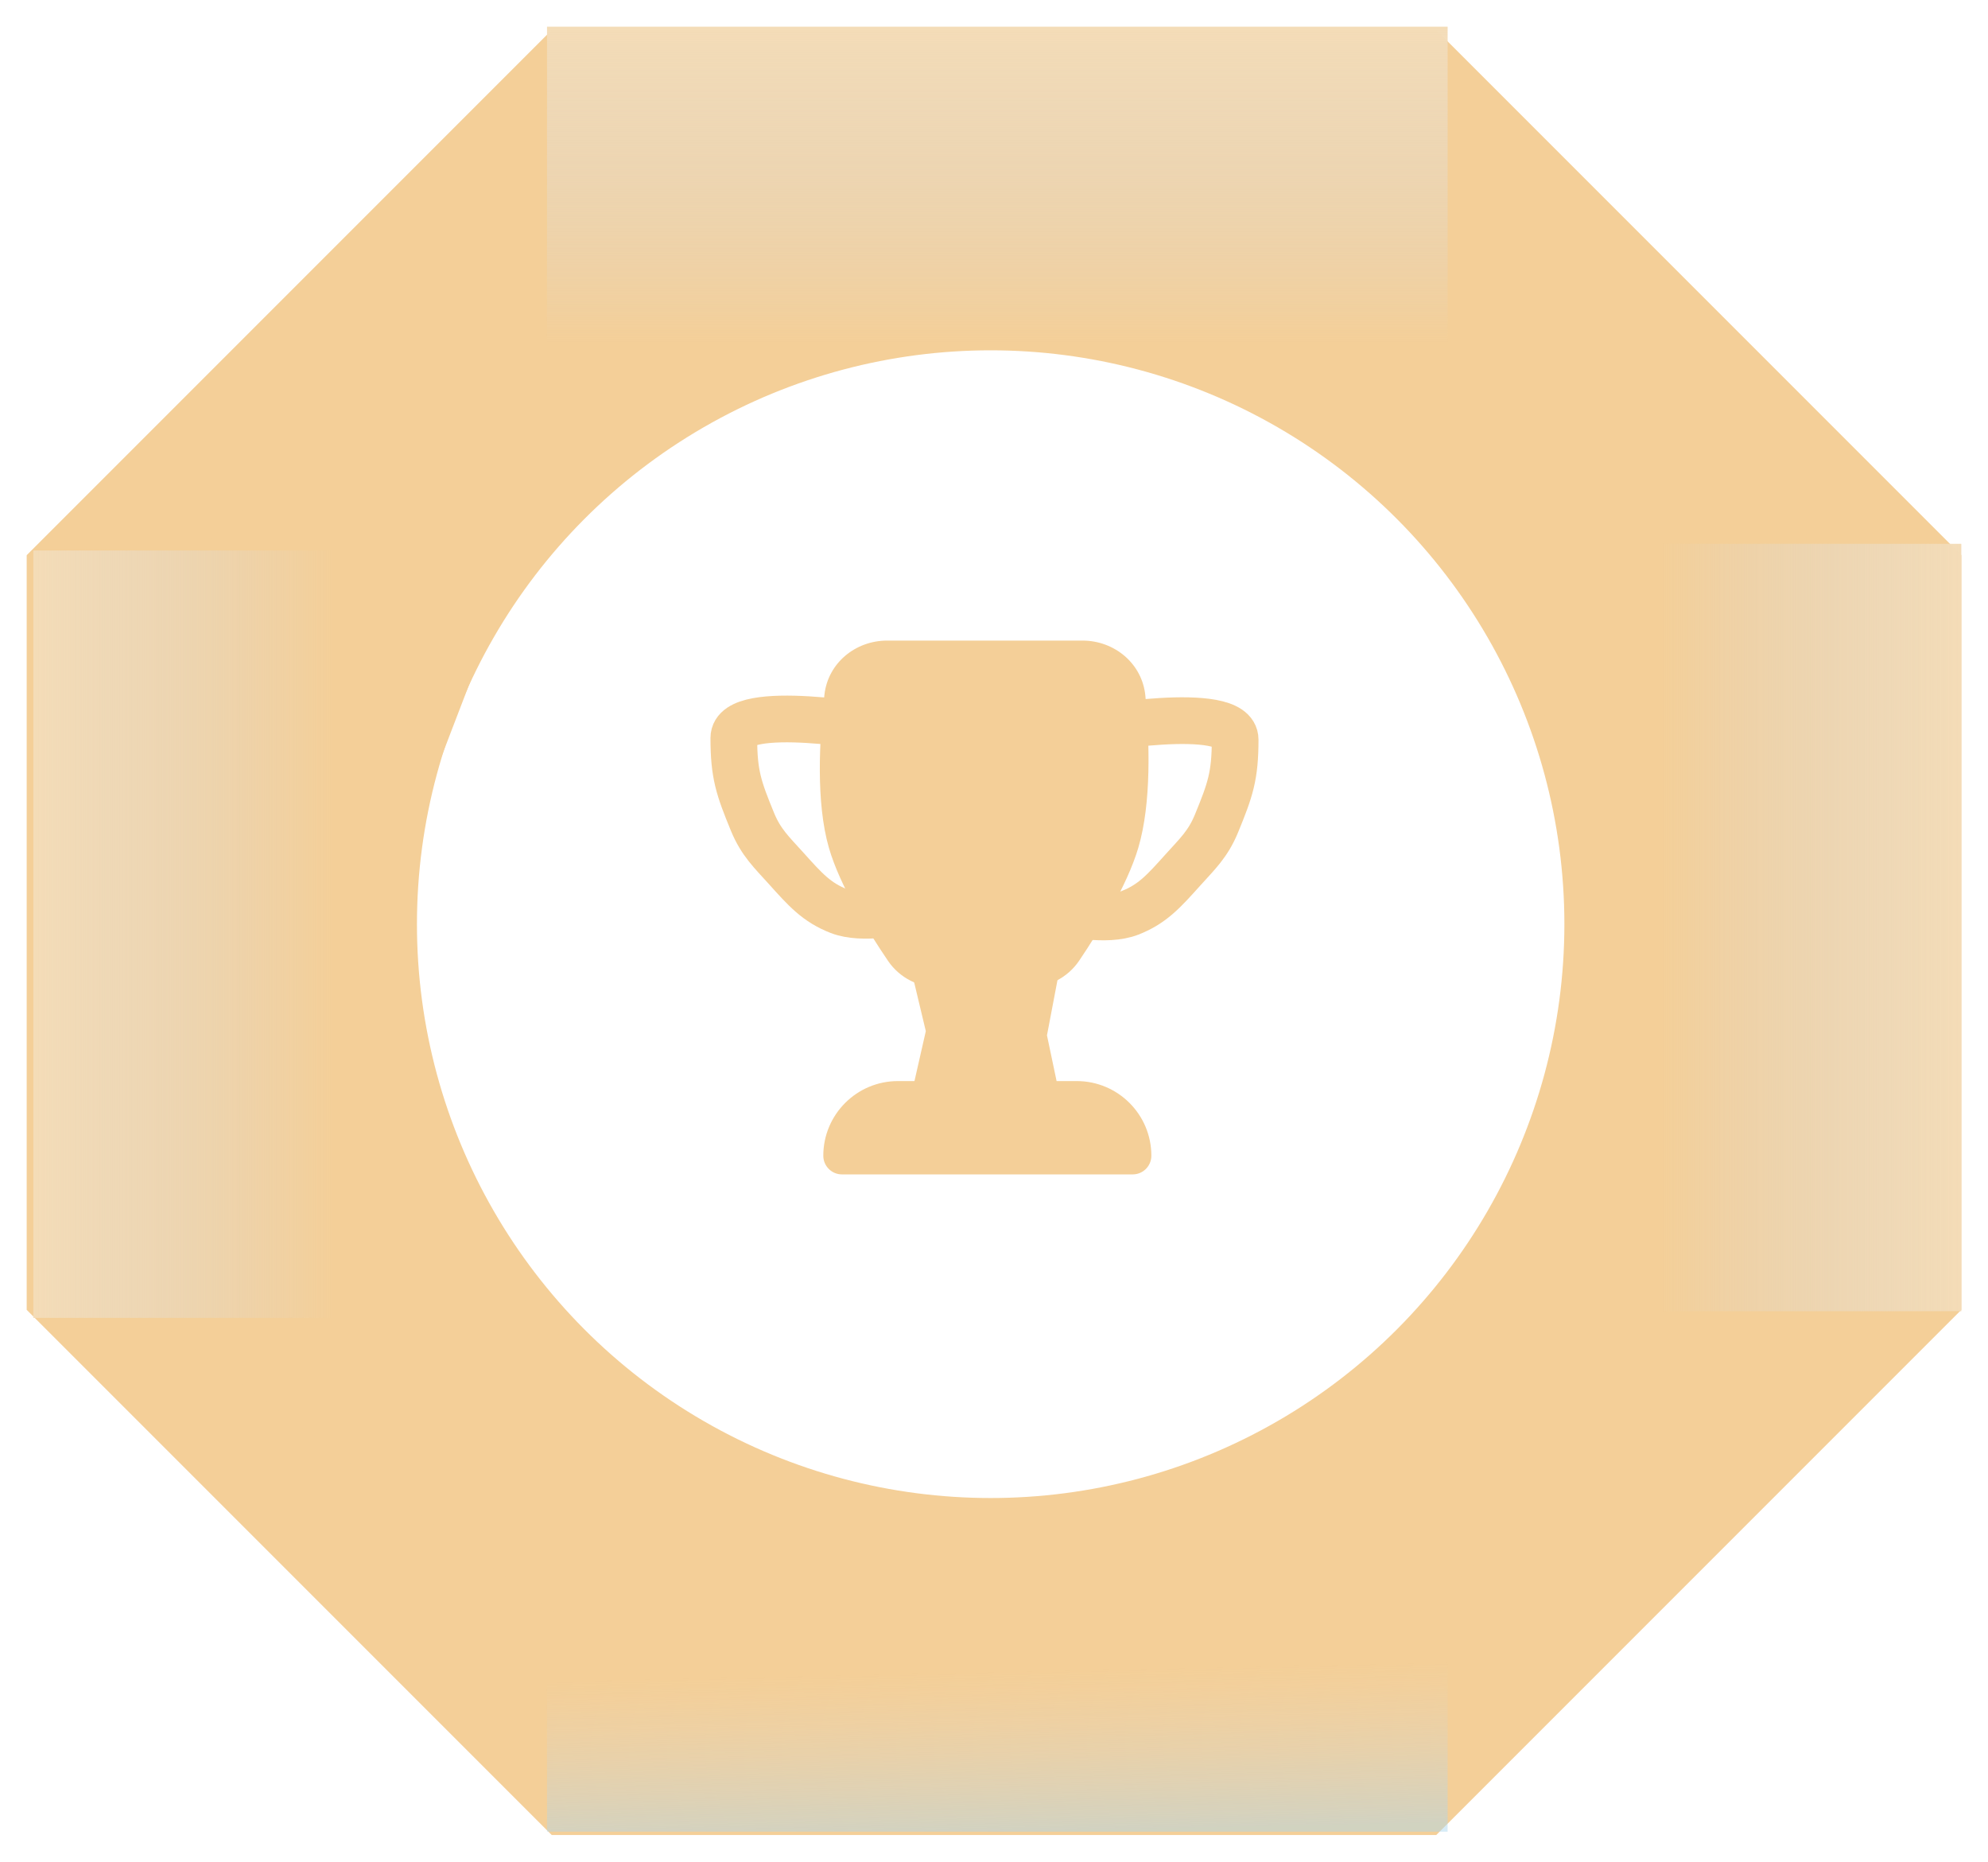 <svg width="298" height="279" viewBox="0 0 298 279" fill="none" xmlns="http://www.w3.org/2000/svg">
<g filter="url(#filter0_d_53_250)">
<path d="M209.5 14.5H88.5L18 85V186.5L88.5 257H209.5L280 186.5V85L209.5 14.5Z" stroke="#F4CF98" stroke-width="28"/>
<circle cx="148.5" cy="134.5" r="90.5" stroke="#F4CF98" stroke-width="9"/>
<path d="M100.5 16H185.5L177.5 46L162.5 42L116.5 50L79 76L55 138.5L70 182L94 206.5L138 223L197 216.5L220.5 247L100.5 250.5L25.5 195.5L16 90.5L100.5 16Z" fill="#F4CF98"/>
<path d="M195.5 253L110.5 253L118.5 223L133.5 227L179.5 219L217 193L235 163L241 130.5L226 87L202 62.5L158 46L99 52.5L75.5 22L195.5 18.5L270.5 73.5L280 178.5L195.5 253Z" fill="#F4CF98"/>
<path d="M5 193.5L5 78.5L50 78.5L50 193.5L5 193.5Z" fill="url(#paint0_linear_53_250)"/>
<path d="M82 0H217V47.5H82V0Z" fill="url(#paint1_linear_53_250)"/>
<path d="M217 270.5L82 270.5L82 221.5L217 221.5L217 270.5Z" fill="url(#paint2_linear_53_250)"/>
<path d="M294 77.5L294 192.5L249 192.5L249 77.5L294 77.5Z" fill="url(#paint3_linear_53_250)"/>
</g>
<path d="M123.585 104.085C124.133 99.356 128.232 96 132.992 96H162.25C167.099 96 171.247 99.479 171.694 104.307C172.312 110.983 172.626 120.322 170.632 127.049C168.938 132.768 164.66 139.687 161.765 143.973C160.013 146.569 157.057 148.028 153.925 148.028H140.929C137.813 148.028 134.87 146.584 133.119 144.007C130.209 139.727 125.904 132.793 124.25 127.049C122.288 120.233 122.812 110.768 123.585 104.085Z" fill="#F4CF98"/>
<path d="M136.824 146.35H158.618L156.941 155.161L158.618 163.133H136.824L138.779 154.531L136.824 146.35Z" fill="#F4CF98"/>
<path d="M123.412 173.202C123.412 167.023 128.421 162.014 134.601 162.014H161.399C167.579 162.014 172.588 167.023 172.588 173.202V173.202C172.588 174.747 171.336 176 169.791 176H126.209C124.664 176 123.412 174.747 123.412 173.202V173.202Z" fill="#F4CF98"/>
<path d="M162.884 109.449C162.884 109.449 185.147 105.396 185.147 110.847C185.147 116.298 184.422 118.365 182.353 123.407C181.076 126.519 179.452 127.999 177.306 130.386C174.466 133.541 172.763 135.485 169.374 136.806C165.824 138.189 160 136.806 160 136.806" stroke="#F4CF98" stroke-width="7"/>
<path d="M132.263 109.197C132.263 109.197 110 105.144 110 110.595C110 116.046 110.725 118.113 112.794 123.155C114.072 126.267 115.695 127.748 117.842 130.134C120.681 133.29 122.384 135.233 125.773 136.554C129.323 137.937 135.147 136.554 135.147 136.554" stroke="#F4CF98" stroke-width="7"/>
<defs>
<filter id="filter0_d_53_250" x="0" y="0" width="298" height="279" filterUnits="userSpaceOnUse" color-interpolation-filters="sRGB">
<feFlood flood-opacity="0" result="BackgroundImageFix"/>
<feColorMatrix in="SourceAlpha" type="matrix" values="0 0 0 0 0 0 0 0 0 0 0 0 0 0 0 0 0 0 127 0" result="hardAlpha"/>
<feOffset dy="4"/>
<feGaussianBlur stdDeviation="2"/>
<feComposite in2="hardAlpha" operator="out"/>
<feColorMatrix type="matrix" values="0 0 0 0 0 0 0 0 0 0 0 0 0 0 0 0 0 0 0.25 0"/>
<feBlend mode="normal" in2="BackgroundImageFix" result="effect1_dropShadow_53_250"/>
<feBlend mode="normal" in="SourceGraphic" in2="effect1_dropShadow_53_250" result="shape"/>
</filter>
<linearGradient id="paint0_linear_53_250" x1="5" y1="136" x2="50" y2="136" gradientUnits="userSpaceOnUse">
<stop stop-color="#F4DCB7"/>
<stop offset="1" stop-color="#D9D9D9" stop-opacity="0"/>
</linearGradient>
<linearGradient id="paint1_linear_53_250" x1="149.5" y1="0" x2="149.5" y2="47.5" gradientUnits="userSpaceOnUse">
<stop stop-color="#F4DCB7"/>
<stop offset="1" stop-color="#D9D9D9" stop-opacity="0"/>
</linearGradient>
<linearGradient id="paint2_linear_53_250" x1="149.5" y1="270.5" x2="149" y2="246.5" gradientUnits="userSpaceOnUse">
<stop stop-color="#ABD6EF" stop-opacity="0.47"/>
<stop offset="1" stop-color="#D9D9D9" stop-opacity="0"/>
</linearGradient>
<linearGradient id="paint3_linear_53_250" x1="294" y1="135" x2="249" y2="135" gradientUnits="userSpaceOnUse">
<stop stop-color="#F4DCB7"/>
<stop offset="1" stop-color="#D9D9D9" stop-opacity="0"/>
</linearGradient>
</defs>
</svg>
